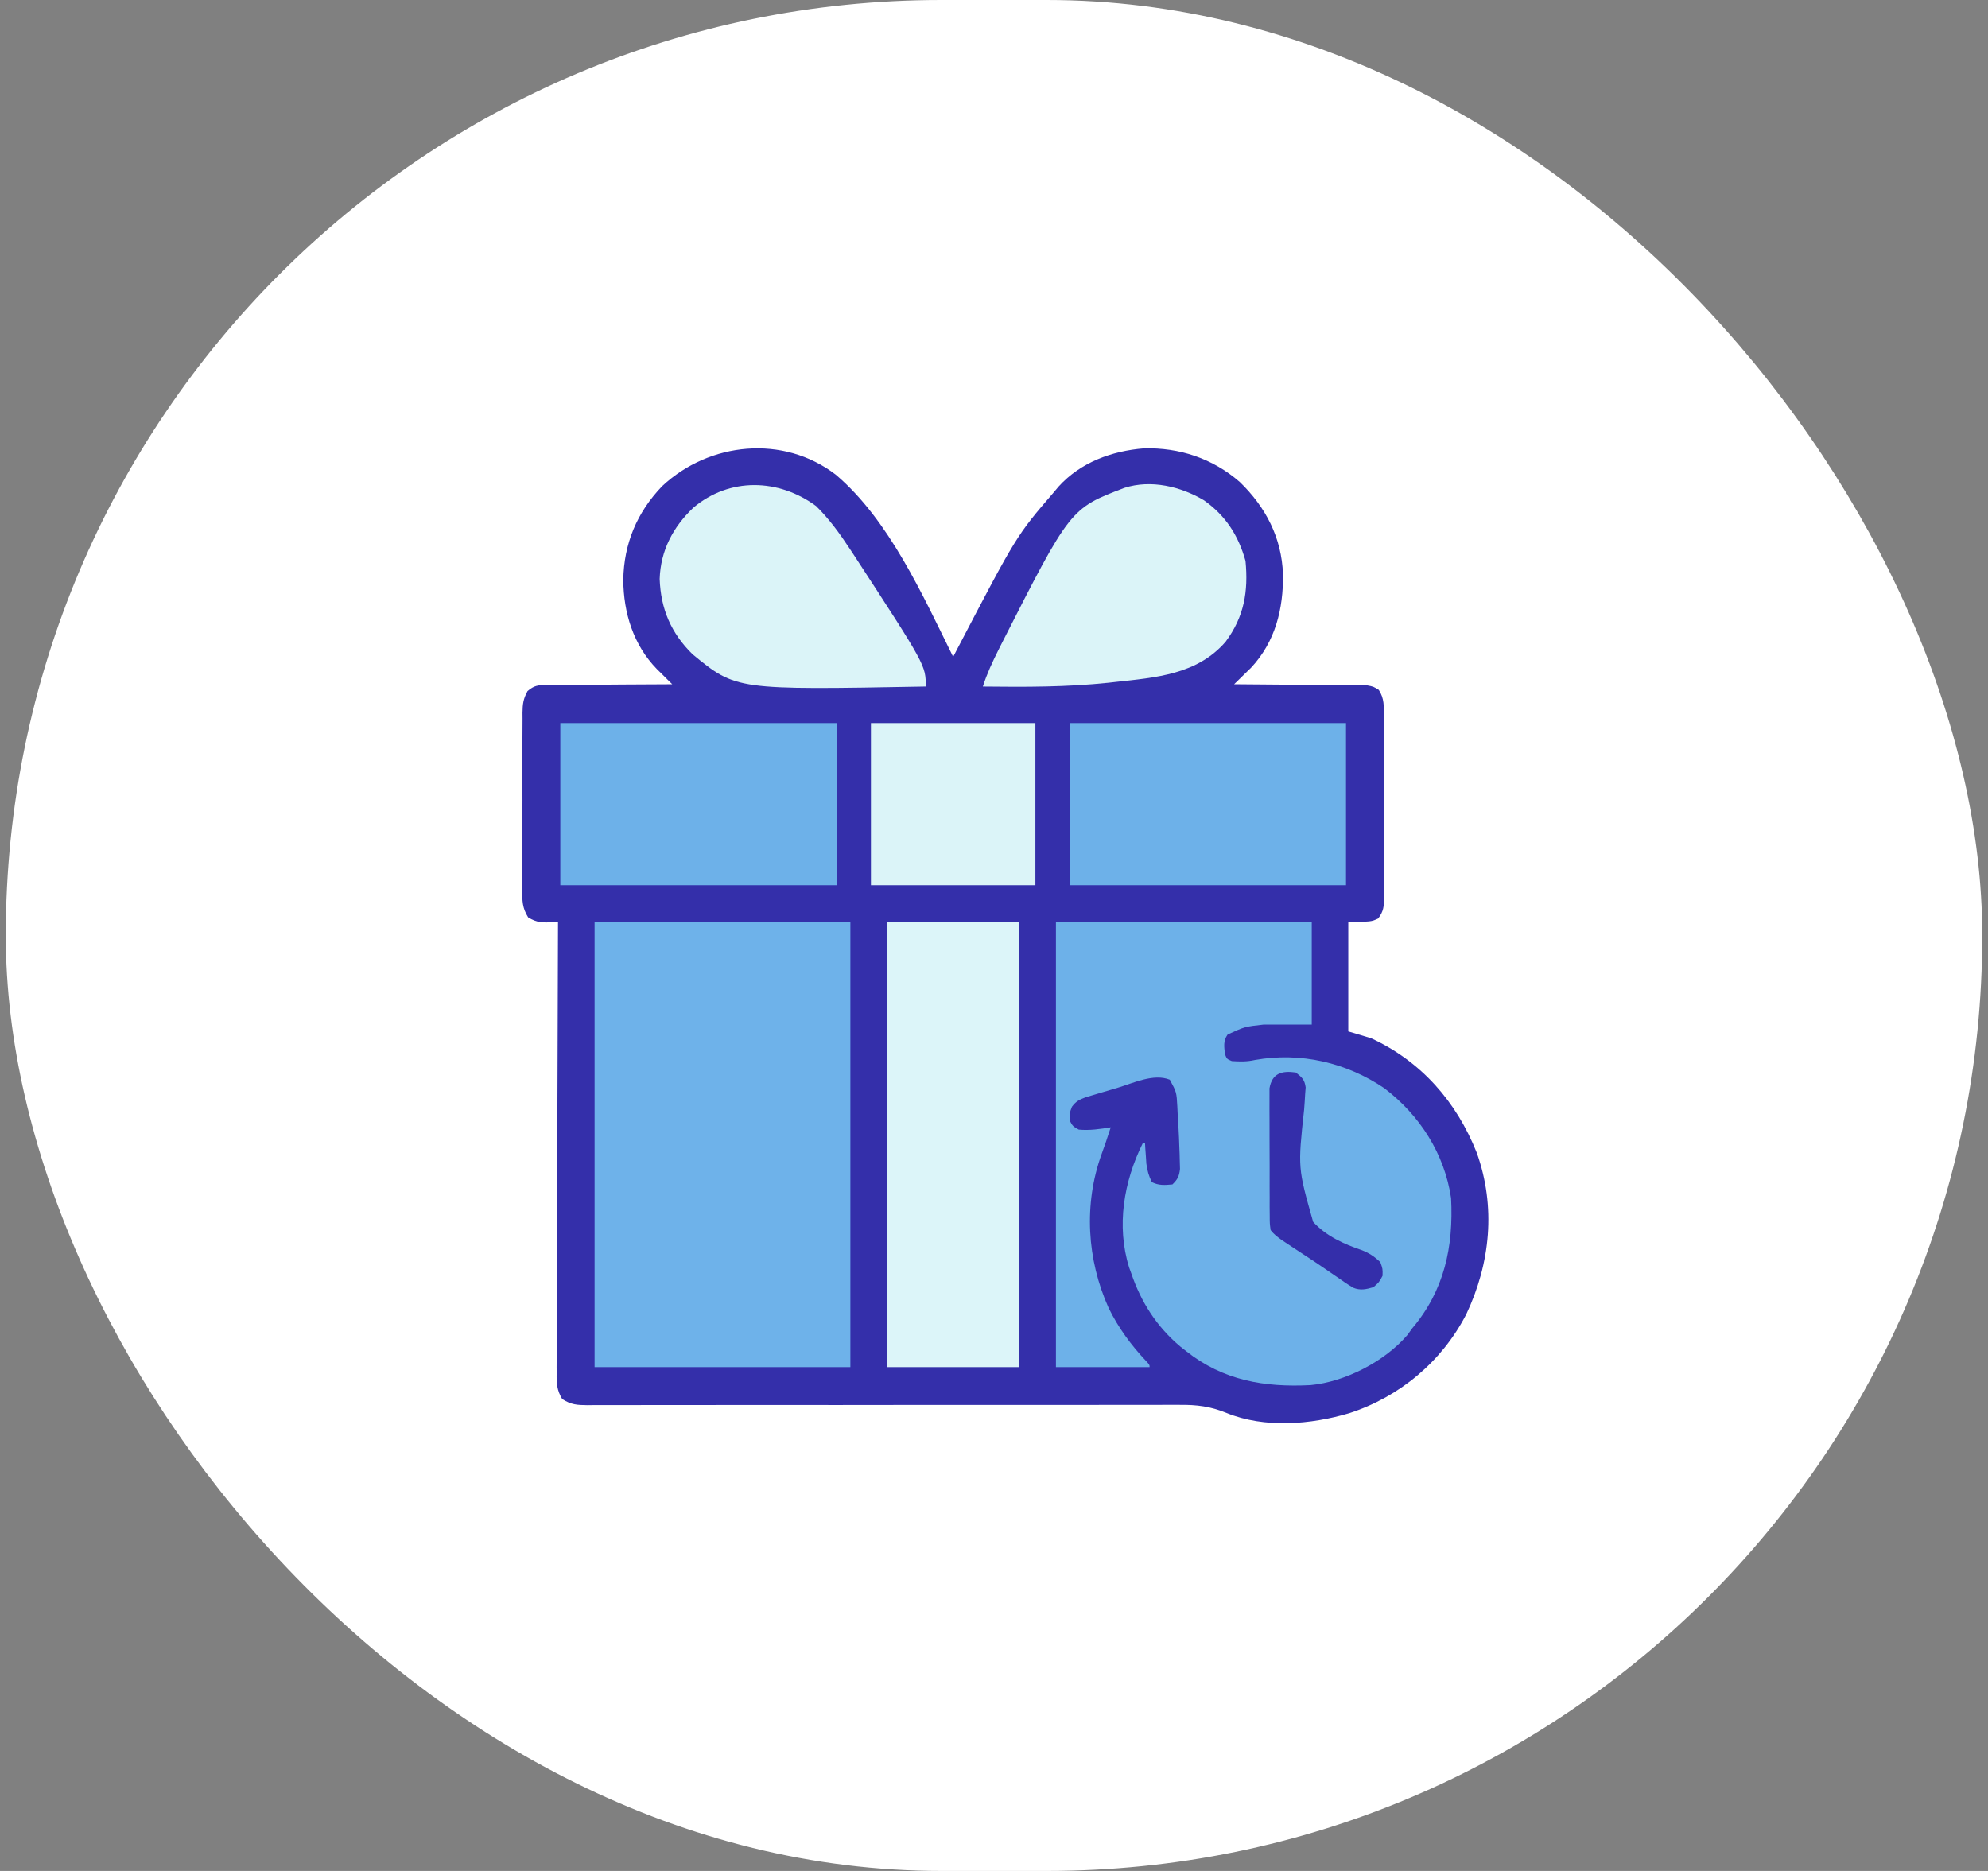 <svg width="85" height="80" viewBox="0 0 85 80" fill="none" xmlns="http://www.w3.org/2000/svg">
<rect x="0" y="0" width="85" height="80" fill="#808080" stroke="none"/>
<rect x="0.247" width="84.507" height="80" rx="40" fill="white"/>
<path d="M35.734 20.296C38.013 22.229 39.454 25.457 40.754 28.086C40.813 27.973 40.872 27.859 40.933 27.742C43.461 22.904 43.461 22.904 45.051 21.055C45.121 20.971 45.192 20.887 45.265 20.801C46.203 19.769 47.539 19.281 48.908 19.172C50.43 19.131 51.852 19.603 53.01 20.61C54.121 21.686 54.801 22.995 54.856 24.555C54.876 26.038 54.529 27.438 53.492 28.55C53.405 28.634 53.319 28.718 53.23 28.805C53.143 28.89 53.056 28.976 52.966 29.064C52.9 29.128 52.834 29.192 52.766 29.258C52.876 29.259 52.876 29.259 52.989 29.259C53.684 29.263 54.38 29.268 55.075 29.276C55.433 29.28 55.79 29.283 56.148 29.285C56.493 29.286 56.838 29.289 57.183 29.294C57.379 29.296 57.575 29.297 57.77 29.297C57.889 29.299 58.008 29.3 58.131 29.302C58.289 29.304 58.289 29.304 58.45 29.305C58.723 29.356 58.723 29.356 58.952 29.499C59.194 29.87 59.169 30.202 59.165 30.636C59.166 30.726 59.167 30.816 59.168 30.909C59.17 31.206 59.169 31.503 59.169 31.8C59.169 32.007 59.17 32.213 59.17 32.42C59.171 32.853 59.171 33.285 59.169 33.718C59.168 34.273 59.17 34.828 59.173 35.383C59.176 35.809 59.176 36.236 59.175 36.662C59.175 36.867 59.175 37.072 59.177 37.276C59.178 37.562 59.177 37.848 59.175 38.134C59.176 38.219 59.177 38.303 59.178 38.391C59.172 38.771 59.158 38.964 58.926 39.275C58.625 39.414 58.625 39.414 57.648 39.414C57.648 40.961 57.648 42.508 57.648 44.102C58.132 44.247 58.132 44.247 58.625 44.395C60.773 45.388 62.273 47.108 63.141 49.29C63.964 51.597 63.729 54.008 62.69 56.202C61.648 58.22 59.846 59.726 57.693 60.425C56.045 60.914 54.071 61.082 52.438 60.414C51.753 60.135 51.169 60.062 50.433 60.07C50.266 60.069 50.266 60.069 50.094 60.069C49.722 60.068 49.35 60.07 48.978 60.072C48.711 60.072 48.443 60.072 48.175 60.071C47.6 60.071 47.024 60.071 46.449 60.073C45.617 60.075 44.785 60.075 43.952 60.074C42.601 60.072 41.25 60.072 39.899 60.073C39.778 60.073 39.778 60.073 39.654 60.073C38.752 60.074 37.85 60.075 36.949 60.076C36.621 60.076 36.294 60.077 35.966 60.077C35.885 60.077 35.804 60.077 35.721 60.077C34.374 60.079 33.027 60.078 31.68 60.076C30.849 60.075 30.019 60.076 29.189 60.078C28.62 60.08 28.052 60.08 27.483 60.079C27.155 60.078 26.828 60.078 26.5 60.08C26.144 60.082 25.789 60.081 25.433 60.08C25.33 60.081 25.226 60.082 25.119 60.084C24.674 60.079 24.42 60.066 24.039 59.823C23.808 59.448 23.793 59.137 23.801 58.709C23.8 58.627 23.8 58.544 23.799 58.459C23.799 58.182 23.801 57.906 23.804 57.629C23.804 57.431 23.804 57.233 23.804 57.035C23.803 56.496 23.806 55.958 23.81 55.42C23.813 54.857 23.813 54.295 23.814 53.732C23.815 52.667 23.819 51.602 23.824 50.537C23.83 49.324 23.832 48.111 23.835 46.898C23.84 44.404 23.848 41.909 23.859 39.414C23.794 39.42 23.73 39.426 23.663 39.432C23.223 39.454 22.962 39.464 22.581 39.225C22.328 38.82 22.326 38.514 22.333 38.045C22.332 37.957 22.331 37.869 22.331 37.779C22.329 37.489 22.331 37.199 22.333 36.909C22.333 36.707 22.333 36.505 22.332 36.304C22.332 35.881 22.334 35.458 22.336 35.036C22.34 34.494 22.339 33.953 22.337 33.411C22.336 32.995 22.337 32.578 22.338 32.162C22.339 31.962 22.339 31.762 22.338 31.563C22.338 31.284 22.34 31.005 22.342 30.726C22.342 30.643 22.341 30.561 22.34 30.476C22.346 30.1 22.372 29.884 22.556 29.549C22.847 29.304 22.999 29.294 23.376 29.291C23.495 29.29 23.615 29.288 23.738 29.286C23.866 29.286 23.994 29.286 24.126 29.287C24.259 29.285 24.392 29.284 24.525 29.282C24.875 29.278 25.224 29.277 25.573 29.277C25.93 29.276 26.287 29.272 26.644 29.269C27.343 29.263 28.043 29.259 28.742 29.258C28.681 29.198 28.621 29.139 28.558 29.077C28.479 28.998 28.4 28.919 28.318 28.838C28.2 28.721 28.2 28.721 28.079 28.602C27.078 27.569 26.661 26.21 26.649 24.797C26.675 23.242 27.233 21.911 28.315 20.783C30.334 18.9 33.49 18.576 35.734 20.296Z" fill="#342FAA"/>
<path d="M45.148 39.414C48.758 39.414 52.367 39.414 56.086 39.414C56.086 40.864 56.086 42.315 56.086 43.809C55.409 43.809 54.732 43.809 54.035 43.809C53.219 43.9 53.219 43.9 52.488 44.237C52.294 44.508 52.341 44.758 52.375 45.078C52.458 45.283 52.458 45.283 52.668 45.371C53.019 45.394 53.316 45.402 53.659 45.323C55.608 44.979 57.562 45.43 59.189 46.531C60.705 47.687 61.761 49.329 62.043 51.23C62.151 53.311 61.753 55.179 60.383 56.797C60.314 56.892 60.246 56.986 60.175 57.084C59.212 58.209 57.52 59.087 56.034 59.226C54.067 59.328 52.3 59.03 50.715 57.773C50.633 57.709 50.552 57.645 50.468 57.579C49.465 56.735 48.792 55.69 48.371 54.453C48.34 54.368 48.309 54.283 48.277 54.195C47.726 52.42 48.048 50.517 48.859 48.887C48.892 48.887 48.924 48.887 48.957 48.887C48.962 48.966 48.967 49.045 48.971 49.126C48.979 49.23 48.986 49.335 48.994 49.442C49.004 49.597 49.004 49.597 49.014 49.755C49.054 50.052 49.116 50.279 49.25 50.547C49.551 50.697 49.798 50.674 50.129 50.645C50.353 50.428 50.417 50.296 50.453 49.985C50.449 49.833 50.449 49.833 50.444 49.678C50.44 49.509 50.44 49.509 50.436 49.337C50.431 49.22 50.427 49.104 50.422 48.984C50.418 48.874 50.414 48.763 50.41 48.649C50.396 48.319 50.376 47.99 50.355 47.66C50.347 47.492 50.347 47.492 50.339 47.32C50.305 46.7 50.305 46.7 50.017 46.168C49.327 45.888 48.454 46.313 47.767 46.519C47.565 46.58 47.362 46.639 47.159 46.698C47.029 46.736 46.9 46.775 46.77 46.814C46.654 46.849 46.537 46.883 46.416 46.919C46.141 47.025 46.006 47.09 45.832 47.324C45.726 47.608 45.726 47.608 45.734 47.91C45.868 48.158 45.868 48.158 46.125 48.301C46.591 48.345 47.032 48.278 47.492 48.203C47.452 48.324 47.412 48.445 47.37 48.569C47.344 48.65 47.317 48.731 47.29 48.814C47.229 48.994 47.166 49.172 47.1 49.35C46.328 51.483 46.472 53.866 47.401 55.927C47.815 56.773 48.365 57.523 49.012 58.206C49.152 58.359 49.152 58.359 49.152 58.457C47.831 58.457 46.51 58.457 45.148 58.457C45.148 52.173 45.148 45.889 45.148 39.414Z" fill="#6DB1E9"/>
<path d="M25.422 39.414C29.031 39.414 32.641 39.414 36.359 39.414C36.359 45.698 36.359 51.982 36.359 58.457C32.75 58.457 29.141 58.457 25.422 58.457C25.422 52.173 25.422 45.889 25.422 39.414Z" fill="#6EB2EA"/>
<path d="M37.922 39.414C39.791 39.414 41.66 39.414 43.586 39.414C43.586 45.698 43.586 51.982 43.586 58.457C41.717 58.457 39.848 58.457 37.922 58.457C37.922 52.173 37.922 45.889 37.922 39.414Z" fill="#DCF5F9"/>
<path d="M45.734 30.918C49.634 30.918 53.533 30.918 57.551 30.918C57.551 33.206 57.551 35.494 57.551 37.852C53.651 37.852 49.752 37.852 45.734 37.852C45.734 35.563 45.734 33.275 45.734 30.918Z" fill="#6DB1E9"/>
<path d="M23.957 30.918C27.856 30.918 31.756 30.918 35.773 30.918C35.773 33.206 35.773 35.494 35.773 37.852C31.874 37.852 27.975 37.852 23.957 37.852C23.957 35.563 23.957 33.275 23.957 30.918Z" fill="#6DB1E9"/>
<path d="M34.895 21.64C35.45 22.187 35.902 22.809 36.329 23.459C36.416 23.592 36.416 23.592 36.506 23.727C39.582 28.448 39.582 28.448 39.582 29.355C31.474 29.505 31.474 29.505 29.612 27.976C28.693 27.074 28.25 26.037 28.205 24.753C28.245 23.543 28.772 22.542 29.639 21.714C31.193 20.399 33.292 20.46 34.895 21.64Z" fill="#DBF4F8"/>
<path d="M51.474 21.39C52.406 22.045 52.949 22.896 53.254 23.985C53.379 25.286 53.199 26.371 52.399 27.445C51.182 28.844 49.425 28.971 47.688 29.16C47.547 29.176 47.547 29.176 47.404 29.192C45.611 29.381 43.824 29.377 42.023 29.356C42.198 28.81 42.427 28.316 42.683 27.805C42.729 27.712 42.776 27.619 42.824 27.523C45.763 21.742 45.763 21.742 48.078 20.86C49.212 20.496 50.478 20.8 51.474 21.39Z" fill="#DBF4F8"/>
<path d="M37.238 30.918C39.559 30.918 41.879 30.918 44.27 30.918C44.27 33.206 44.27 35.494 44.27 37.852C41.949 37.852 39.629 37.852 37.238 37.852C37.238 35.563 37.238 33.275 37.238 30.918Z" fill="#DBF4F8"/>
<path d="M55.403 45.859C55.663 46.059 55.782 46.166 55.826 46.497C55.819 46.589 55.812 46.682 55.804 46.778C55.798 46.883 55.792 46.989 55.785 47.098C55.777 47.212 55.768 47.327 55.76 47.444C55.49 49.938 55.49 49.938 56.145 52.245C56.7 52.855 57.461 53.197 58.231 53.457C58.552 53.584 58.765 53.729 59.016 53.965C59.12 54.252 59.12 54.252 59.113 54.551C58.967 54.826 58.967 54.826 58.723 55.039C58.409 55.131 58.167 55.189 57.856 55.062C57.656 54.943 57.466 54.815 57.276 54.679C57.206 54.631 57.135 54.583 57.062 54.533C56.912 54.431 56.762 54.328 56.613 54.224C56.374 54.059 56.133 53.899 55.89 53.74C55.732 53.636 55.573 53.532 55.415 53.428C55.34 53.379 55.265 53.33 55.188 53.279C55.118 53.232 55.048 53.186 54.976 53.138C54.914 53.097 54.853 53.056 54.789 53.014C54.606 52.88 54.469 52.778 54.328 52.598C54.29 52.324 54.29 52.324 54.289 51.988C54.288 51.862 54.286 51.736 54.285 51.607C54.285 51.469 54.285 51.332 54.286 51.194C54.285 51.053 54.285 50.912 54.284 50.772C54.283 50.476 54.284 50.181 54.285 49.885C54.286 49.507 54.284 49.128 54.281 48.75C54.279 48.459 54.279 48.168 54.28 47.877C54.28 47.737 54.279 47.597 54.278 47.458C54.276 47.263 54.278 47.068 54.279 46.873C54.279 46.761 54.279 46.651 54.279 46.536C54.39 45.892 54.804 45.774 55.403 45.859Z" fill="#342EAA"/>
</svg>
